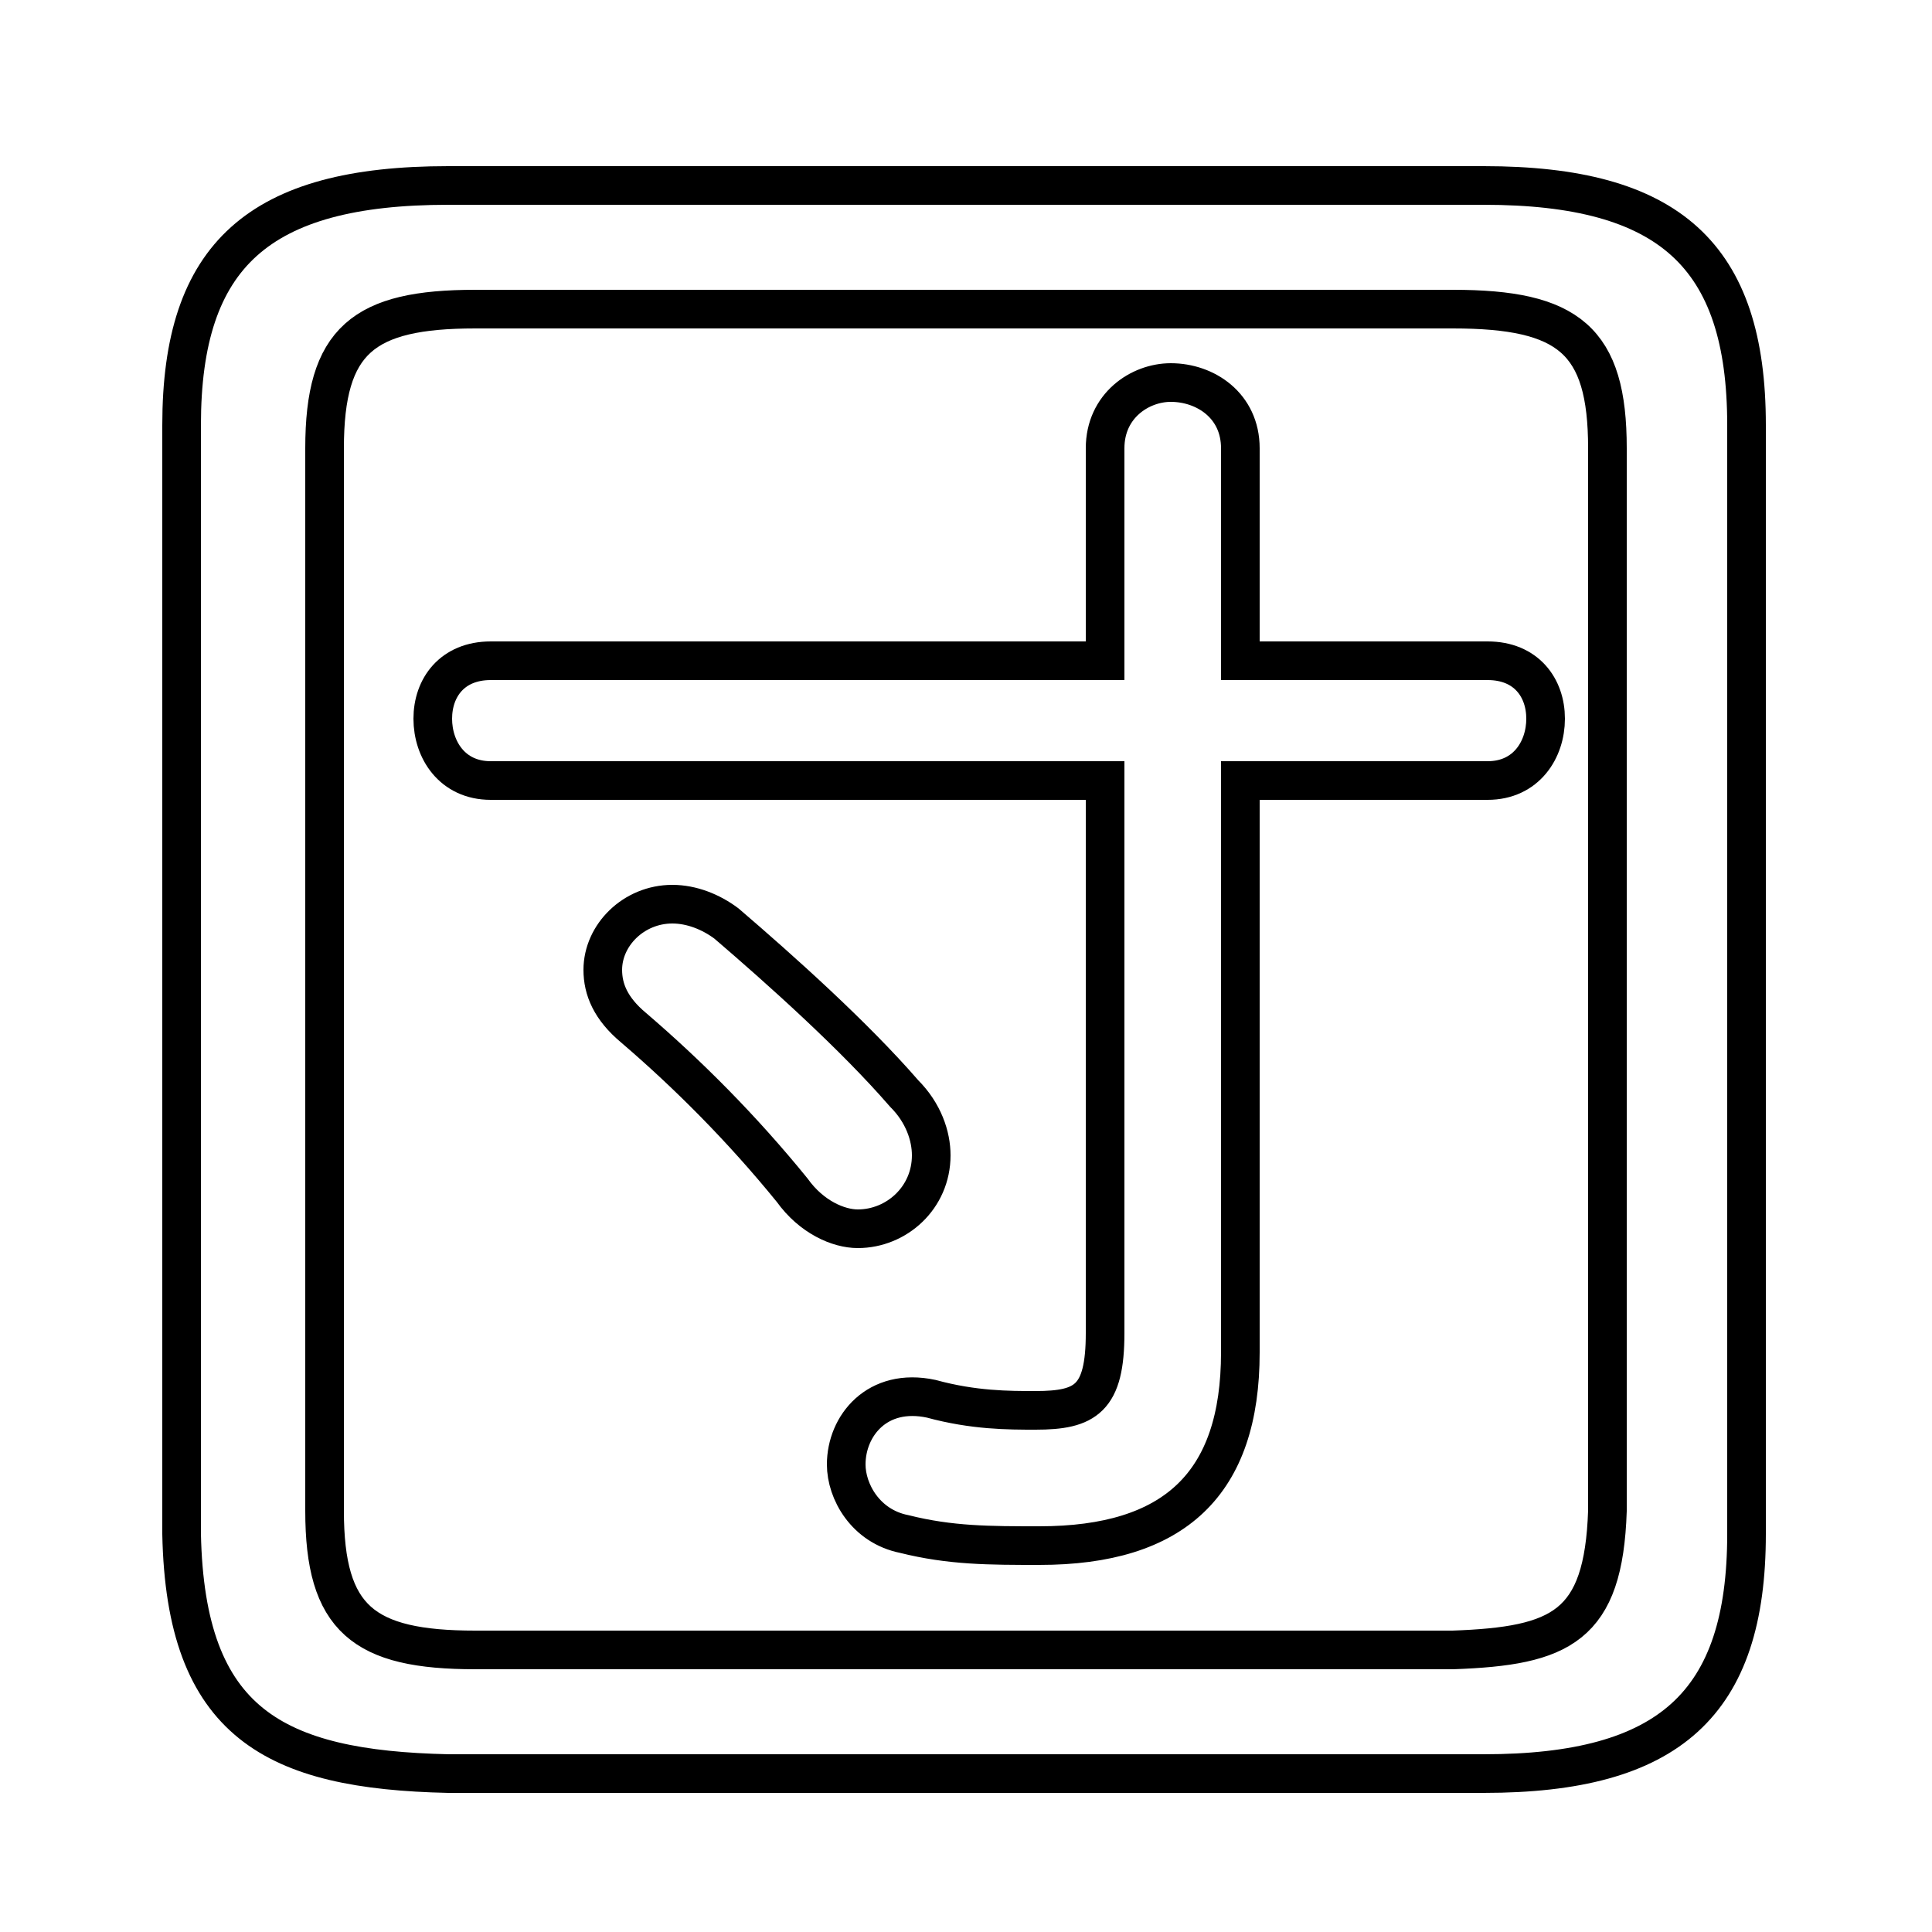 <svg xmlns="http://www.w3.org/2000/svg" viewBox="0 -44.0 50.0 50.0">
    <rect x="0" y="-44.0" width="50.0" height="50.0" fill="#808080" stroke="none"/>
    <g transform="scale(1, -1)">
        <!-- ボディの枠 -->
        <rect x="0" y="-6.0" width="50.0" height="50.0"
            stroke="white" fill="white"/>
        <!-- グリフ座標系の原点 -->
        <circle cx="0" cy="0" r="5" fill="white"/>
        <!-- グリフのアウトライン -->
        <g style="fill:none;stroke:#000000;stroke-width:1;">
<path d="M 38.4 -1.9 C 43.2 -1.9 45.2 -0.1 45.2 4.3 L 45.2 33.0 C 45.2 37.4 43.2 39.2 38.4 39.2 L 11.6 39.2 C 6.7 39.2 4.7 37.4 4.7 33.0 L 4.7 4.3 C 4.8 -0.6 7.1 -1.8 11.6 -1.9 Z M 18.8 20.1 C 18.4 20.4 17.9 20.6 17.4 20.6 C 16.4 20.6 15.6 19.8 15.6 18.9 C 15.6 18.4 15.8 17.9 16.4 17.4 C 17.8 16.2 19.2 14.8 20.5 13.2 C 21.0 12.5 21.7 12.2 22.2 12.2 C 23.2 12.2 24.1 13.0 24.1 14.1 C 24.1 14.6 23.9 15.2 23.4 15.7 C 22.1 17.2 20.2 18.9 18.8 20.1 Z M 28.6 23.8 L 28.6 9.5 C 28.6 7.8 28.1 7.5 26.8 7.5 C 26.1 7.5 25.2 7.5 24.1 7.8 C 22.7 8.1 21.9 7.1 21.9 6.1 C 21.9 5.4 22.4 4.5 23.4 4.3 C 24.6 4.0 25.6 4.0 26.9 4.0 C 30.4 4.0 32.1 5.6 32.1 9.0 L 32.1 23.8 L 38.5 23.8 C 39.5 23.8 40.0 24.6 40.0 25.4 C 40.0 26.2 39.5 26.9 38.5 26.9 L 32.1 26.9 L 32.1 32.4 C 32.1 33.5 31.2 34.1 30.3 34.1 C 29.5 34.1 28.6 33.5 28.6 32.4 L 28.6 26.9 L 12.7 26.9 C 11.7 26.9 11.2 26.2 11.2 25.4 C 11.2 24.6 11.7 23.8 12.7 23.8 Z M 12.3 1.3 C 9.4 1.3 8.4 2.1 8.4 4.9 L 8.4 32.4 C 8.4 35.2 9.4 36.0 12.3 36.0 L 37.6 36.0 C 40.6 36.0 41.6 35.2 41.6 32.4 L 41.6 4.9 C 41.5 1.9 40.4 1.4 37.6 1.3 Z"/>
</g>
</g>
</svg>